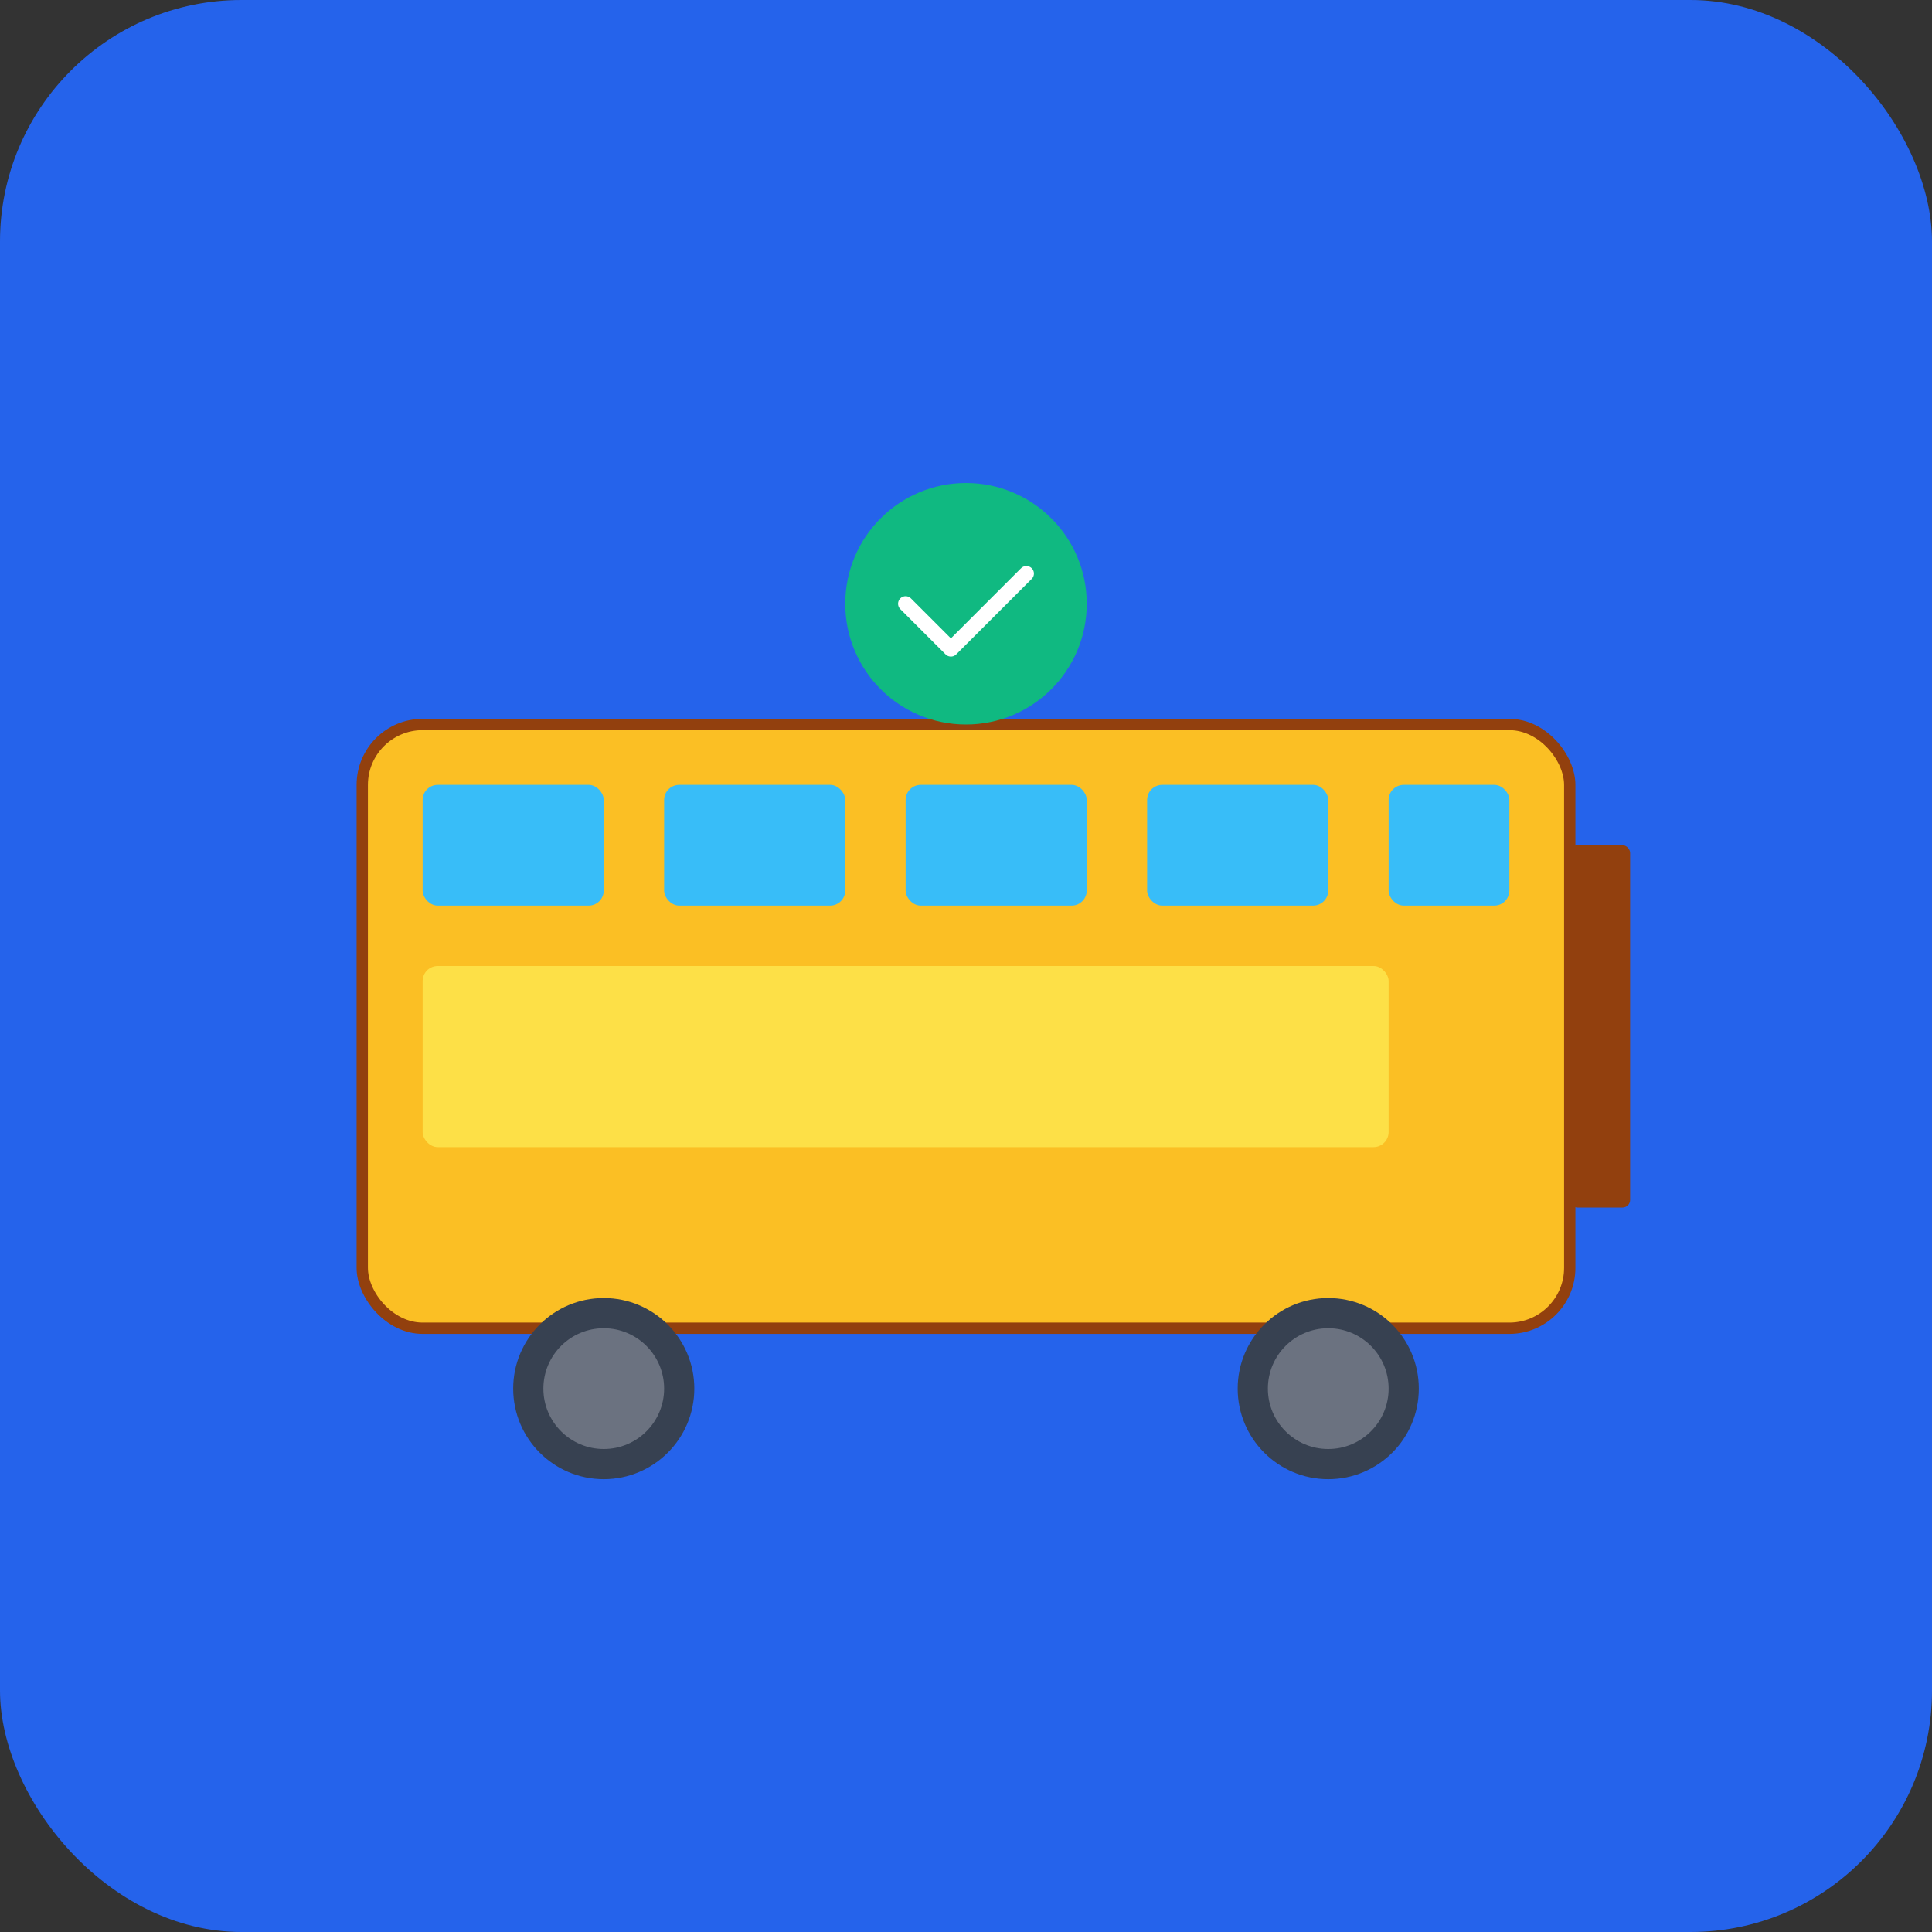 <svg width="512" height="512" viewBox="0 0 512 512" fill="none" xmlns="http://www.w3.org/2000/svg">
  <rect x="0" y="0" width="512" height="512" fill="#333333" stroke="none"/>
  <rect width="512" height="512" rx="64" fill="#2563eb"/>
  <g transform="translate(64, 64)">
    <!-- Bus body -->
    <rect x="32" y="128" width="320" height="160" rx="16" fill="#fbbf24" stroke="#92400e" stroke-width="3"/>
    
    <!-- Bus windows -->
    <rect x="48" y="144" width="48" height="32" rx="4" fill="#38bdf8"/>
    <rect x="112" y="144" width="48" height="32" rx="4" fill="#38bdf8"/>
    <rect x="176" y="144" width="48" height="32" rx="4" fill="#38bdf8"/>
    <rect x="240" y="144" width="48" height="32" rx="4" fill="#38bdf8"/>
    <rect x="304" y="144" width="32" height="32" rx="4" fill="#38bdf8"/>
    
    <!-- Wheels -->
    <circle cx="96" cy="304" r="24" fill="#374151"/>
    <circle cx="96" cy="304" r="16" fill="#6b7280"/>
    <circle cx="288" cy="304" r="24" fill="#374151"/>
    <circle cx="288" cy="304" r="16" fill="#6b7280"/>
    
    <!-- Door -->
    <rect x="352" y="160" width="16" height="96" rx="2" fill="#92400e"/>
    
    <!-- School Bus text area -->
    <rect x="48" y="192" width="256" height="48" rx="4" fill="#fde047"/>
    
    <!-- Route indicator -->
    <circle cx="192" cy="96" r="32" fill="#10b981"/>
    <path d="M176 96 L188 108 L208 88" stroke="white" stroke-width="4" fill="none" stroke-linecap="round" stroke-linejoin="round"/>
  </g>
</svg>
